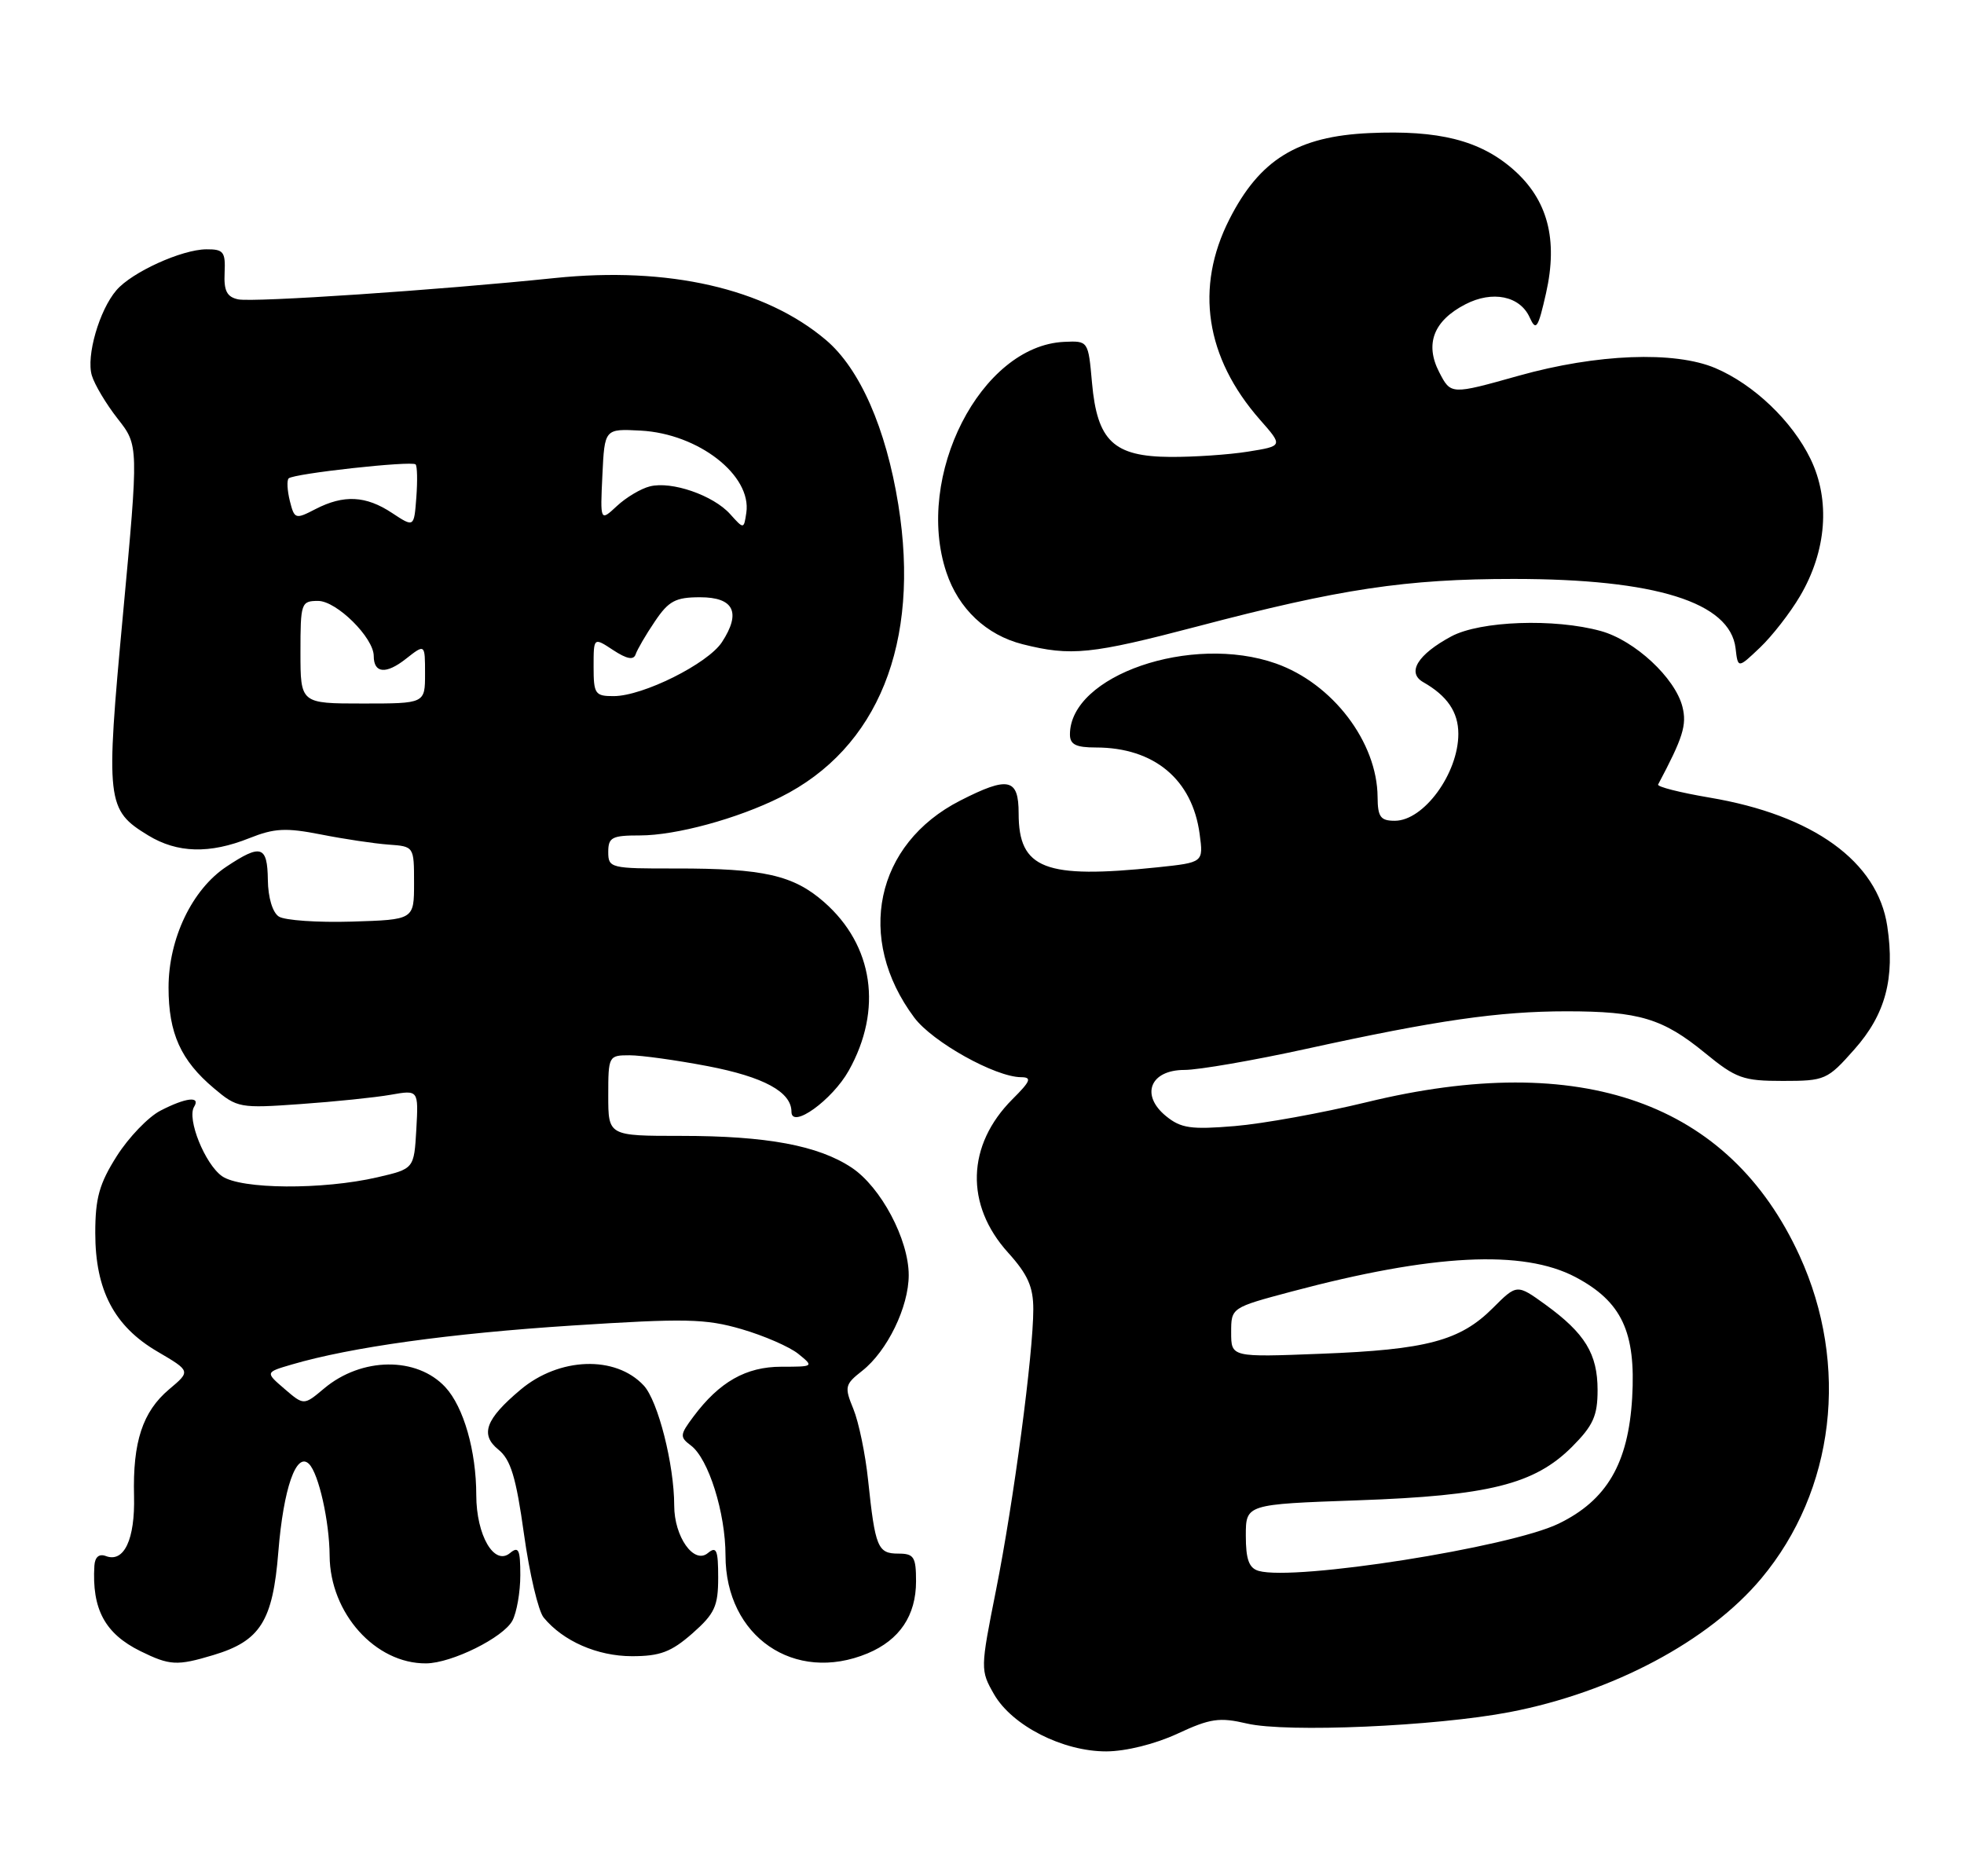 <?xml version="1.0" encoding="UTF-8" standalone="no"?>
<!DOCTYPE svg PUBLIC "-//W3C//DTD SVG 1.1//EN" "http://www.w3.org/Graphics/SVG/1.1/DTD/svg11.dtd" >
<svg xmlns="http://www.w3.org/2000/svg" xmlns:xlink="http://www.w3.org/1999/xlink" version="1.1" viewBox="0 0 268 256">
 <g >
 <path fill="currentColor"
d=" M 160.66 236.58 C 165.15 234.49 166.39 234.31 170.16 235.19 C 175.56 236.45 195.87 235.57 206.00 233.63 C 220.02 230.94 233.18 223.95 240.34 215.39 C 250.37 203.39 252.40 186.29 245.56 171.35 C 235.97 150.41 215.82 143.26 186.50 150.40 C 180.45 151.87 172.35 153.34 168.50 153.66 C 162.52 154.16 161.15 153.96 159.12 152.31 C 155.58 149.43 156.94 146.00 161.63 146.00 C 163.56 146.00 171.07 144.70 178.32 143.11 C 196.02 139.23 204.54 138.00 213.78 138.00 C 223.67 138.00 226.91 138.98 232.65 143.68 C 236.90 147.16 237.85 147.50 243.27 147.50 C 249.03 147.50 249.36 147.36 253.03 143.21 C 257.29 138.42 258.60 133.50 257.53 126.38 C 256.21 117.56 247.42 111.21 233.24 108.83 C 229.24 108.15 226.10 107.36 226.26 107.05 C 229.66 100.65 230.20 98.93 229.58 96.45 C 228.59 92.51 223.08 87.39 218.45 86.11 C 212.14 84.36 201.99 84.72 198.04 86.84 C 193.46 89.30 191.93 91.78 194.20 93.08 C 197.49 94.95 199.00 97.17 199.00 100.14 C 199.00 105.54 194.28 112.00 190.33 112.00 C 188.37 112.00 188.00 111.48 187.98 108.75 C 187.93 101.26 181.84 93.27 174.11 90.54 C 162.56 86.46 146.00 92.17 146.00 100.22 C 146.00 101.59 146.81 102.00 149.53 102.00 C 157.48 102.00 162.70 106.35 163.70 113.81 C 164.22 117.69 164.22 117.69 157.96 118.35 C 142.56 119.96 139.00 118.58 139.00 111.00 C 139.00 106.19 137.60 105.89 131.02 109.25 C 119.43 115.17 116.70 128.07 124.76 138.86 C 127.25 142.19 135.82 146.97 139.33 146.99 C 140.84 147.00 140.64 147.52 138.15 150.00 C 131.90 156.26 131.66 164.41 137.56 170.93 C 140.25 173.91 141.00 175.60 141.00 178.66 C 141.00 184.71 138.32 204.92 135.91 217.00 C 133.77 227.74 133.77 227.92 135.64 231.19 C 138.11 235.48 145.02 239.00 150.96 238.99 C 153.64 238.98 157.62 237.99 160.66 236.58 Z  M 29.10 225.85 C 35.52 223.93 37.23 221.22 37.98 211.76 C 38.68 203.08 40.44 198.04 42.17 199.77 C 43.49 201.09 44.95 207.60 44.98 212.29 C 45.03 220.13 51.22 227.04 58.15 226.98 C 61.64 226.95 68.68 223.46 69.92 221.15 C 70.51 220.04 71.00 217.25 71.00 214.94 C 71.00 211.45 70.77 210.95 69.59 211.93 C 67.44 213.71 65.00 209.51 64.99 204.03 C 64.99 198.00 63.27 192.00 60.78 189.30 C 56.89 185.09 49.33 185.17 44.21 189.48 C 41.46 191.79 41.46 191.79 38.82 189.52 C 36.19 187.26 36.19 187.26 39.84 186.19 C 47.89 183.83 61.37 181.96 78.05 180.88 C 93.52 179.88 96.27 179.94 101.19 181.37 C 104.25 182.26 107.74 183.78 108.93 184.74 C 111.08 186.48 111.05 186.50 106.62 186.50 C 101.80 186.50 98.16 188.57 94.62 193.31 C 92.76 195.80 92.74 196.09 94.28 197.25 C 96.68 199.05 99.00 206.44 99.00 212.26 C 99.00 223.31 108.40 229.78 118.40 225.61 C 122.76 223.78 125.00 220.45 125.00 215.78 C 125.00 212.44 124.71 212.00 122.57 212.00 C 119.77 212.00 119.42 211.14 118.46 202.00 C 118.09 198.43 117.18 194.05 116.45 192.27 C 115.21 189.25 115.28 188.92 117.65 187.06 C 121.07 184.37 124.00 178.35 124.00 174.00 C 124.00 169.13 120.20 161.98 116.21 159.33 C 111.66 156.31 104.63 155.00 92.95 155.00 C 83.00 155.00 83.00 155.00 83.00 149.50 C 83.00 144.09 83.05 144.00 85.91 144.00 C 87.51 144.00 92.31 144.67 96.56 145.48 C 104.22 146.95 108.00 149.00 108.00 151.71 C 108.00 154.12 113.56 150.12 115.82 146.09 C 120.47 137.78 119.19 129.01 112.46 123.10 C 108.27 119.42 104.19 118.50 92.25 118.51 C 83.30 118.53 83.00 118.45 83.00 116.26 C 83.00 114.26 83.50 114.00 87.32 114.00 C 92.24 114.00 100.62 111.72 106.50 108.78 C 119.82 102.13 125.62 87.73 122.58 68.86 C 120.90 58.42 117.33 50.31 112.70 46.39 C 104.39 39.35 91.19 36.34 75.70 37.94 C 59.81 39.59 34.59 41.28 32.50 40.85 C 30.96 40.52 30.53 39.69 30.65 37.21 C 30.78 34.36 30.50 34.00 28.15 34.02 C 24.79 34.05 17.99 37.14 15.88 39.61 C 13.55 42.32 11.74 48.59 12.53 51.23 C 12.90 52.48 14.49 55.14 16.06 57.14 C 18.92 60.78 18.92 60.78 16.78 83.85 C 14.40 109.45 14.52 110.52 20.23 114.00 C 24.20 116.42 28.61 116.54 34.03 114.37 C 37.44 113.01 39.01 112.93 43.80 113.87 C 46.93 114.49 51.08 115.11 53.00 115.25 C 56.50 115.50 56.50 115.50 56.50 120.50 C 56.50 125.50 56.50 125.50 48.00 125.76 C 43.33 125.90 38.85 125.59 38.05 125.07 C 37.19 124.52 36.58 122.47 36.55 120.07 C 36.49 115.40 35.62 115.12 30.90 118.26 C 26.21 121.37 23.00 128.08 23.00 134.76 C 23.00 141.00 24.67 144.70 29.20 148.51 C 32.36 151.18 32.74 151.25 40.98 150.66 C 45.67 150.33 51.21 149.76 53.31 149.39 C 57.11 148.72 57.11 148.72 56.81 154.11 C 56.50 159.49 56.50 159.49 51.50 160.65 C 44.02 162.38 32.88 162.30 30.30 160.50 C 27.97 158.86 25.47 152.66 26.49 151.02 C 27.41 149.53 25.34 149.77 21.89 151.56 C 20.24 152.41 17.56 155.20 15.94 157.75 C 13.55 161.52 13.00 163.49 13.00 168.24 C 13.00 176.05 15.58 180.98 21.48 184.43 C 26.03 187.10 26.03 187.10 23.08 189.58 C 19.46 192.63 18.10 196.76 18.29 204.14 C 18.44 210.07 16.92 213.29 14.43 212.33 C 13.52 211.99 12.96 212.47 12.88 213.64 C 12.52 219.58 14.32 222.92 19.16 225.31 C 23.17 227.28 24.14 227.34 29.10 225.85 Z  M 94.47 222.90 C 97.53 220.20 98.00 219.19 98.00 215.27 C 98.00 211.50 97.77 210.95 96.59 211.93 C 94.69 213.51 92.00 209.71 92.00 205.44 C 92.00 199.87 89.79 191.15 87.84 189.06 C 83.99 184.92 76.30 185.19 71.01 189.65 C 66.25 193.65 65.48 195.76 68.01 197.81 C 69.69 199.17 70.42 201.57 71.50 209.33 C 72.25 214.73 73.46 219.86 74.19 220.73 C 76.84 223.95 81.51 225.99 86.22 226.00 C 90.07 226.00 91.58 225.43 94.47 222.90 Z  M 245.62 81.35 C 249.25 75.20 249.79 68.26 247.06 62.63 C 244.56 57.47 239.32 52.46 234.07 50.23 C 228.50 47.87 217.89 48.28 207.24 51.27 C 197.98 53.87 197.98 53.87 196.39 50.79 C 194.40 46.94 195.62 43.77 199.95 41.53 C 203.65 39.61 207.42 40.38 208.74 43.33 C 209.60 45.23 209.88 44.81 210.97 39.99 C 212.62 32.65 211.19 27.25 206.50 23.13 C 201.96 19.15 196.34 17.73 186.87 18.16 C 177.04 18.60 171.89 21.78 167.75 29.94 C 163.03 39.24 164.49 48.79 171.91 57.25 C 175.09 60.86 175.09 60.86 170.29 61.63 C 167.66 62.05 162.88 62.37 159.69 62.35 C 151.96 62.30 149.72 60.18 149.01 52.23 C 148.50 46.50 148.50 46.50 145.20 46.65 C 133.84 47.18 124.75 64.98 129.14 78.10 C 130.80 83.08 134.60 86.66 139.54 87.91 C 146.15 89.57 148.88 89.29 163.43 85.47 C 182.87 80.35 191.86 79.00 206.54 79.00 C 225.91 79.00 236.08 82.18 236.83 88.46 C 237.15 91.23 237.15 91.23 240.17 88.36 C 241.82 86.79 244.28 83.63 245.62 81.35 Z  M 171.75 214.36 C 170.43 213.98 170.00 212.79 170.00 209.56 C 170.00 205.27 170.00 205.27 185.25 204.73 C 203.18 204.10 209.38 202.55 214.51 197.43 C 217.40 194.53 218.00 193.20 218.00 189.69 C 218.00 184.75 216.29 181.95 210.89 178.03 C 206.99 175.21 206.99 175.21 203.70 178.50 C 199.24 182.96 194.66 184.18 180.25 184.73 C 168.00 185.21 168.00 185.21 168.00 181.82 C 168.00 178.44 168.00 178.44 176.25 176.24 C 195.52 171.11 207.82 170.49 214.99 174.27 C 221.29 177.61 223.24 181.74 222.72 190.72 C 222.20 199.69 219.26 204.73 212.67 207.92 C 205.99 211.15 176.67 215.77 171.75 214.36 Z  M 41.00 89.00 C 41.00 82.27 41.09 82.00 43.41 82.00 C 45.93 82.00 51.00 87.02 51.00 89.52 C 51.00 91.89 52.68 92.04 55.38 89.91 C 58.00 87.85 58.00 87.85 58.00 91.93 C 58.00 96.00 58.00 96.00 49.50 96.00 C 41.00 96.00 41.00 96.00 41.00 89.00 Z  M 81.00 90.98 C 81.00 86.95 81.00 86.95 83.67 88.71 C 85.55 89.94 86.46 90.11 86.74 89.28 C 86.96 88.63 88.13 86.61 89.36 84.80 C 91.24 82.00 92.18 81.50 95.53 81.50 C 100.15 81.50 101.16 83.58 98.51 87.63 C 96.58 90.57 87.75 94.98 83.75 94.99 C 81.20 95.00 81.00 94.70 81.00 90.98 Z  M 53.50 70.00 C 49.92 67.63 46.91 67.48 43.05 69.47 C 40.31 70.89 40.18 70.85 39.55 68.36 C 39.20 66.93 39.12 65.55 39.39 65.28 C 40.05 64.62 56.18 62.85 56.71 63.37 C 56.94 63.60 56.98 65.63 56.81 67.89 C 56.50 71.98 56.50 71.98 53.50 70.00 Z  M 99.63 70.15 C 97.32 67.58 91.64 65.62 88.68 66.37 C 87.46 66.67 85.43 67.88 84.18 69.05 C 81.90 71.17 81.90 71.17 82.20 64.84 C 82.50 58.50 82.50 58.50 87.42 58.76 C 95.30 59.18 102.60 64.86 101.84 69.97 C 101.50 72.23 101.50 72.23 99.63 70.15 Z "/>
</g>
</svg>